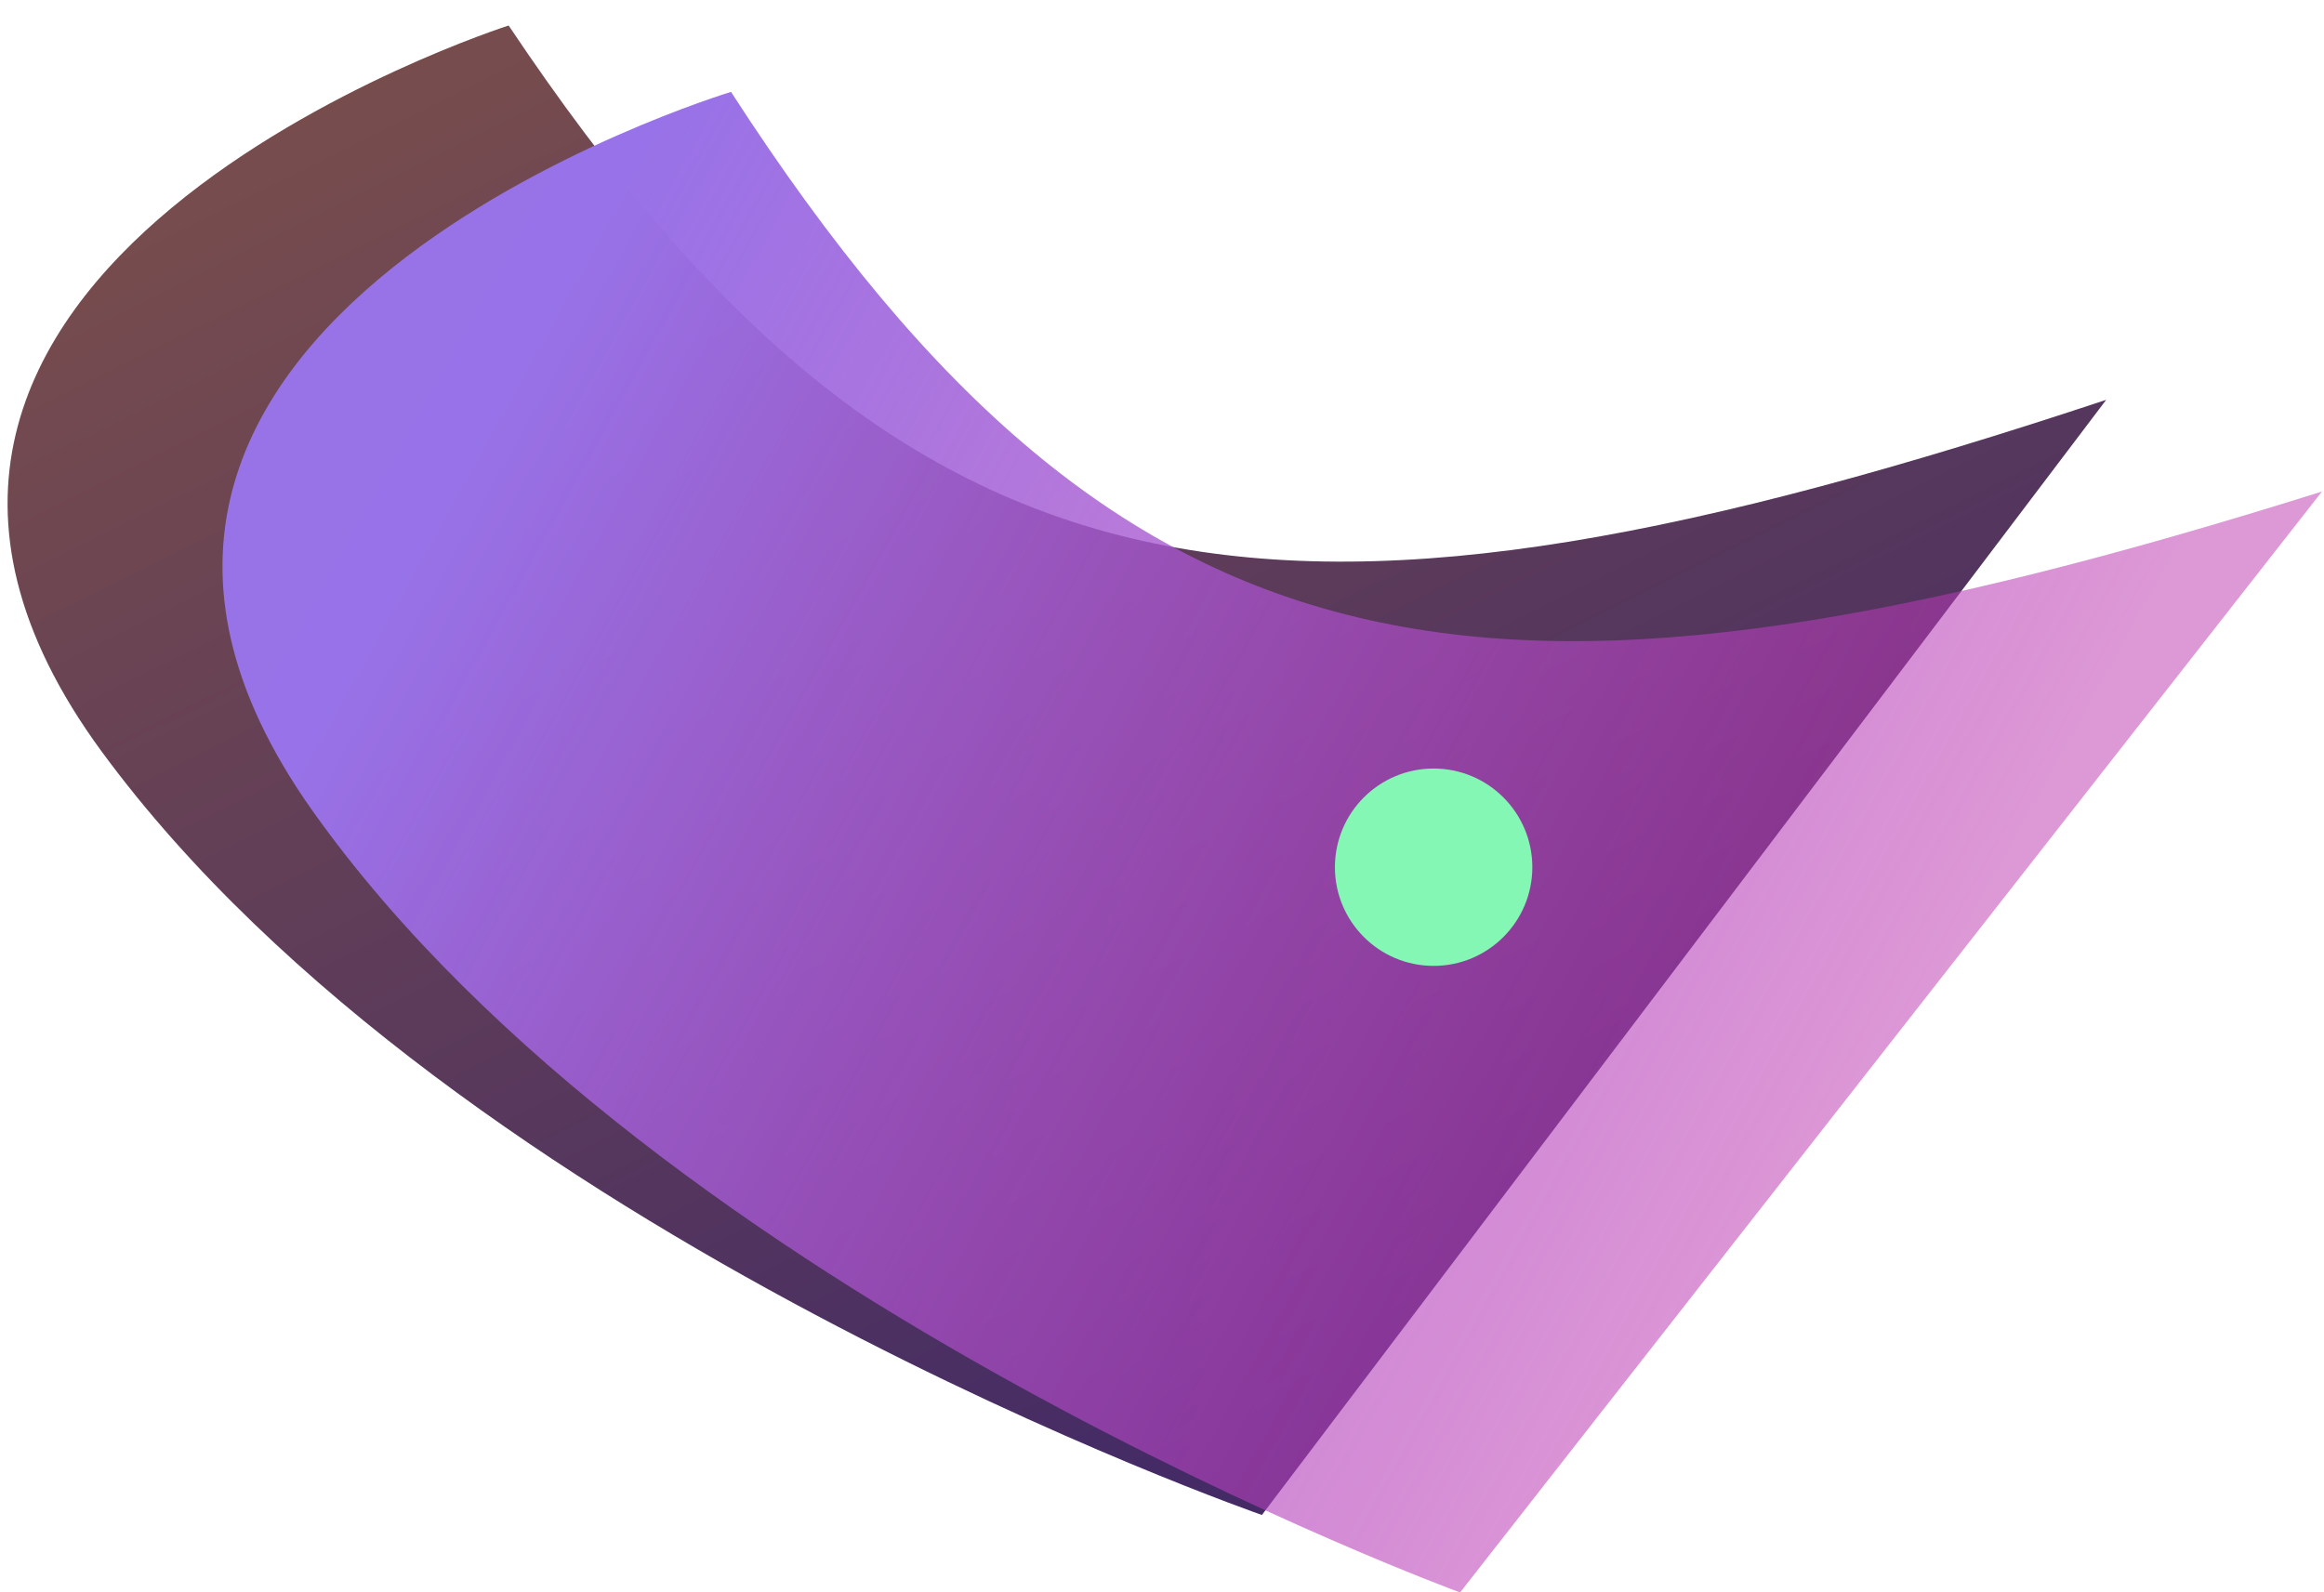 <svg width="89" height="61" viewBox="0 0 89 61" fill="none" xmlns="http://www.w3.org/2000/svg">
<path d="M3.904 28.802C-9.698 10.288 19.479 0.977 19.479 0.977C35.141 24.395 49.388 25.691 80.659 15.316L48.326 58.032C48.326 58.032 17.505 47.315 3.904 28.802Z" fill="url(#paint0_linear)"/>
<path d="M11.981 31.077C-1.318 12.357 27.995 3.52 27.995 3.52C43.276 27.173 57.496 28.697 88.921 18.829L55.916 61C55.916 61 25.28 49.796 11.981 31.077Z" fill="url(#paint1_linear)"/>
<circle r="3.78" transform="matrix(-1 0 0 1 54.902 33.219)" fill="#84F7B4"/>
<defs>
<linearGradient id="paint0_linear" x1="8.72" y1="-7.022" x2="41.128" y2="58.148" gradientUnits="userSpaceOnUse">
<stop offset="0.146" stop-color="#784D4D"/>
<stop offset="1" stop-color="#442B65"/>
</linearGradient>
<linearGradient id="paint1_linear" x1="-44.579" y1="-13.111" x2="80.618" y2="56.567" gradientUnits="userSpaceOnUse">
<stop offset="0.127" stop-color="#9B7BDE"/>
<stop offset="0.486" stop-color="#9872E8"/>
<stop offset="0.899" stop-color="#BB31AD" stop-opacity="0.5"/>
</linearGradient>
</defs>
</svg>
